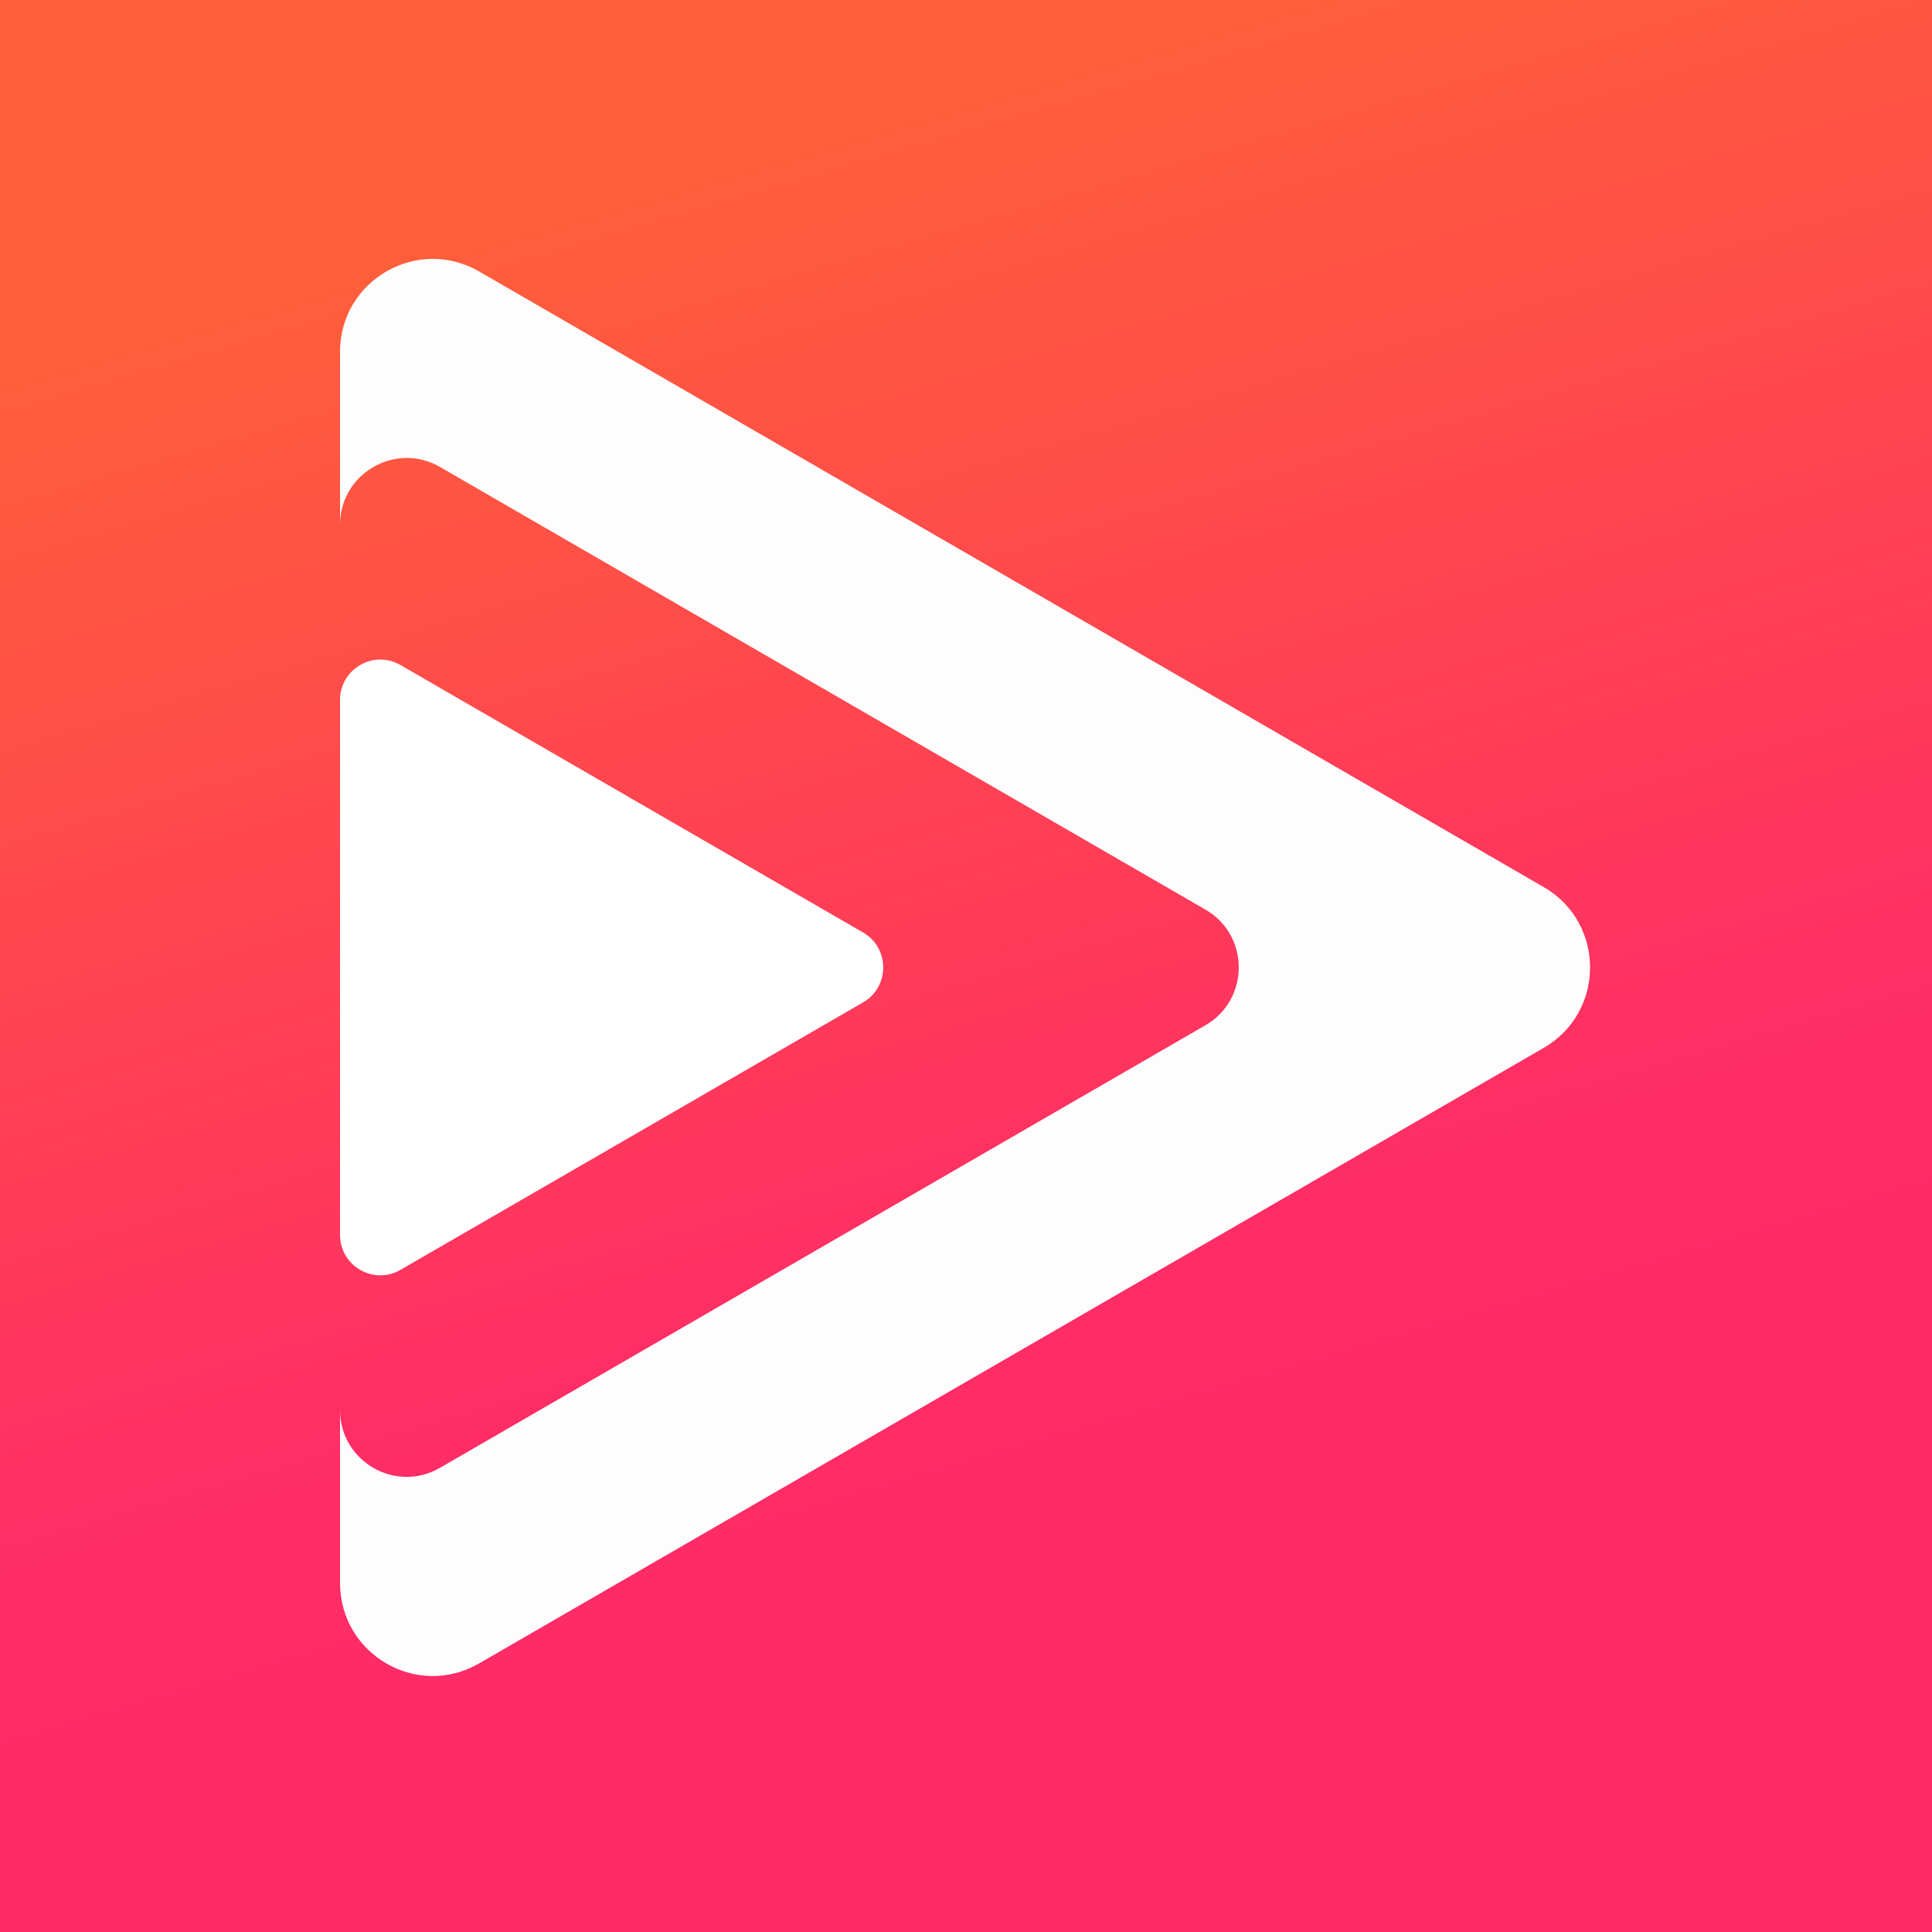 <?xml version="1.0" encoding="UTF-8" standalone="no"?>
<svg width="500px" height="500px" viewBox="0 0 500 500" version="1.1" xmlns="http://www.w3.org/2000/svg" xmlns:xlink="http://www.w3.org/1999/xlink" xmlns:sketch="http://www.bohemiancoding.com/sketch/ns">
    <rect x="0" y="0" width="500" height="500" fill="#333333" stroke="none"/>
    <!-- Generator: Sketch 3.3.2 (12043) - http://www.bohemiancoding.com/sketch -->
    <title>Group</title>
    <defs>
        <linearGradient x1="73.705%" y1="91.187%" x2="48.734%" y2="5.66%" id="linearGradient-1">
            <stop stop-color="#FF2A68" offset="0%"></stop>
            <stop stop-color="#FF2B67" offset="16.23%"></stop>
            <stop stop-color="#FF2C66" offset="33.018%"></stop>
            <stop stop-color="#FF5E3A" offset="100%"></stop>
        </linearGradient>
    </defs>
    <g id="Page-1" stroke="none" stroke-width="1" fill="none" fill-rule="evenodd" sketch:type="MSPage">
        <g id="Vector-Smart-Object-copy" sketch:type="MSLayerGroup">
            <g id="Group" sketch:type="MSShapeGroup">
                <rect id="Rectangle-3" fill="url(#linearGradient-1)" x="0" y="0" width="500" height="500"></rect>
                <g id="Clipped-+-Clipped" transform="translate(88, 67)">
                    <g id="Clipped">
                        <g fill="#FDFDFD">
                            <path d="M311.503,162.569 L35.995,3.254 C19.99,-5.987 0,5.553 0,24.055 L0,68.823 C0,55.527 14.381,47.198 25.881,53.857 L223.963,168.404 C235.463,175.041 235.463,191.677 223.963,198.336 L25.881,312.861 C14.381,319.542 0,311.213 0,297.938 L0,342.663 C0,361.187 19.99,372.77 35.995,363.486 L311.503,204.193 C327.509,194.952 327.509,171.809 311.503,162.569" id="Shape"></path>
                        </g>
                        <g transform="translate(0, 103.246)" fill="#FFFFFF">
                            <path d="M15.637,1.865 L135.361,71.079 C142.313,75.092 142.313,85.156 135.361,89.169 L15.659,158.383 C8.685,162.439 0,157.385 0,149.338 L0,10.91 C0,2.863 8.685,-2.147 15.637,1.865" id="Shape"></path>
                        </g>
                    </g>
                </g>
            </g>
        </g>
    </g>
</svg>